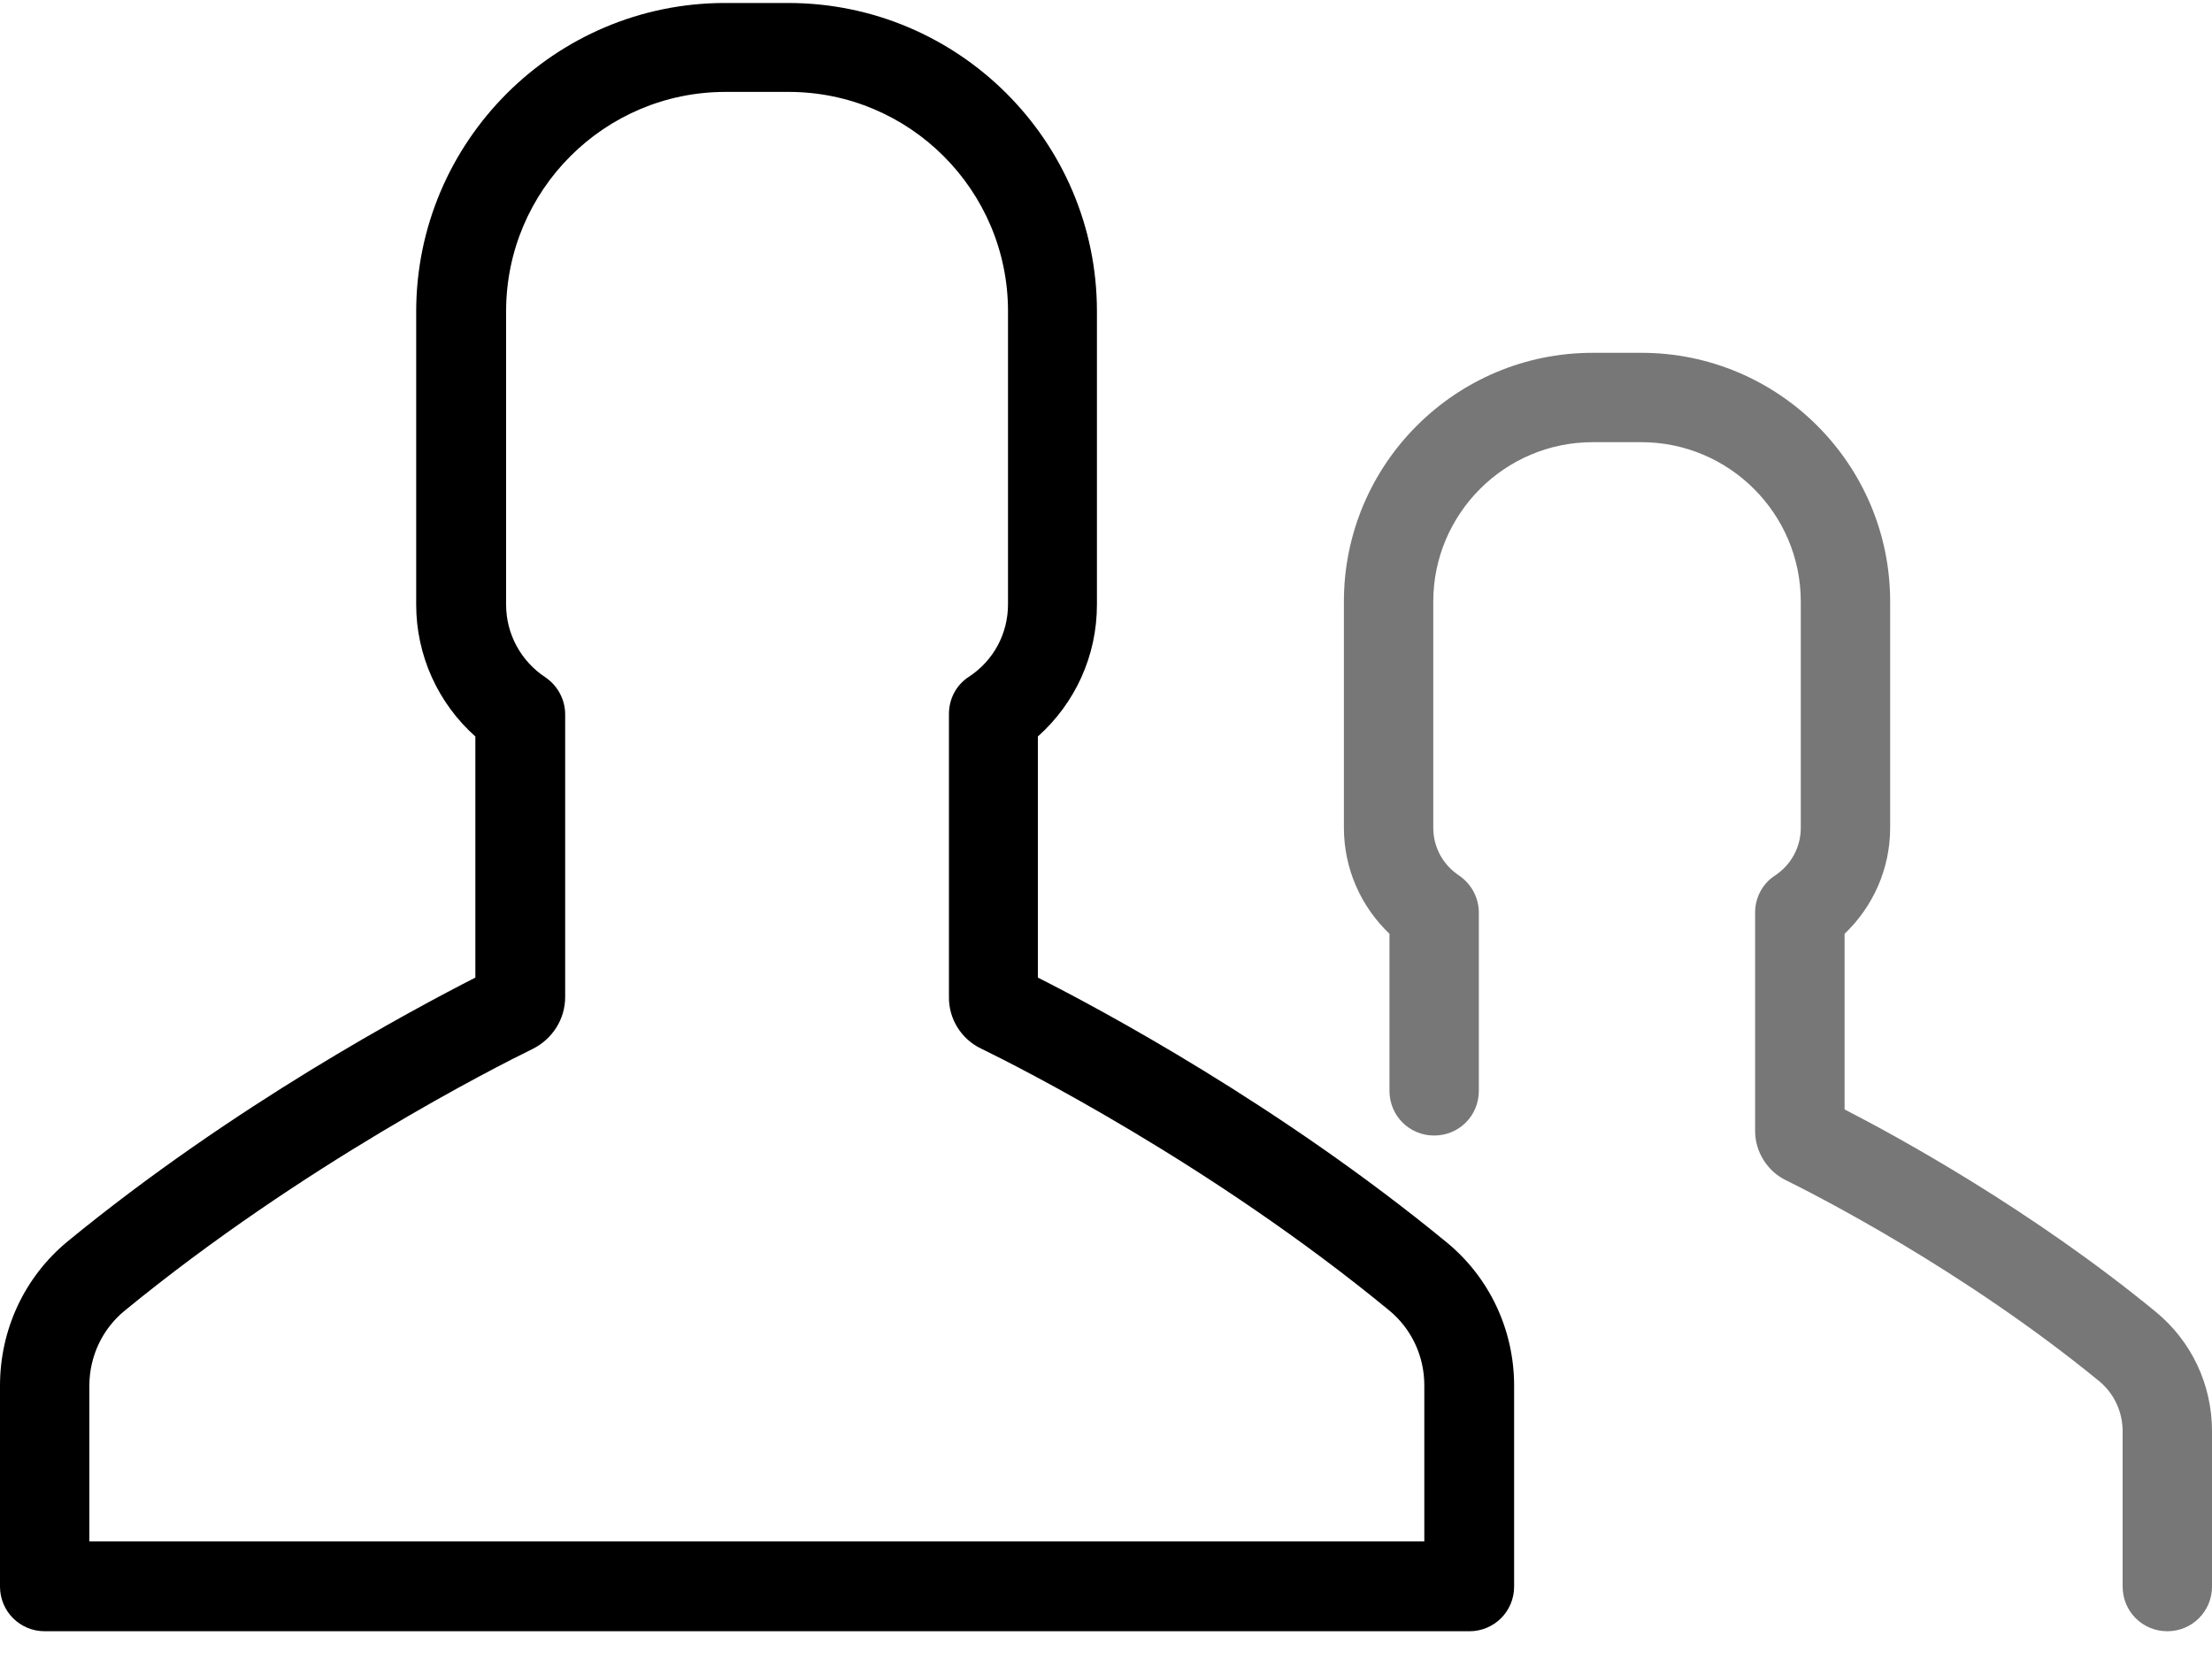 <svg width="20px" height="15px" viewBox="0 0 20 15" version="1.1" xmlns="http://www.w3.org/2000/svg" xmlns:xlink="http://www.w3.org/1999/xlink">
    <path d="M19.494,11.863 C18.371,10.941 17.163,10.28 16.678,10.031 L16.678,8.443 C16.939,8.194 17.09,7.851 17.09,7.484 L17.09,5.439 C17.09,4.198 16.082,3.19 14.841,3.19 L14.4,3.19 C13.159,3.19 12.151,4.198 12.151,5.439 L12.151,7.484 C12.151,7.851 12.302,8.194 12.563,8.443 L12.563,9.863 C12.563,10.088 12.743,10.267 12.967,10.267 C13.192,10.267 13.371,10.088 13.371,9.863 L13.371,8.251 C13.371,8.116 13.302,7.99 13.192,7.916 C13.045,7.818 12.959,7.659 12.959,7.484 L12.959,5.439 C12.959,4.647 13.604,3.998 14.4,3.998 L14.841,3.998 C15.633,3.998 16.282,4.643 16.282,5.439 L16.282,7.484 C16.282,7.659 16.196,7.818 16.049,7.916 C15.935,7.99 15.869,8.116 15.869,8.251 L15.869,10.227 C15.869,10.414 15.98,10.59 16.147,10.671 C16.404,10.798 17.743,11.476 18.98,12.488 C19.114,12.598 19.192,12.765 19.192,12.941 L19.192,14.345 C19.192,14.569 19.371,14.749 19.596,14.749 C19.82,14.749 20,14.569 20,14.345 L20,12.941 C20,12.52 19.816,12.129 19.494,11.863 L19.494,11.863 Z" id="Shape" fill="#777"></path>
    <path d="M7.127,0.027 L6.555,0.027 C5.016,0.027 3.763,1.28 3.763,2.818 L3.763,5.467 C3.763,5.924 3.959,6.357 4.298,6.659 L4.298,8.839 C3.722,9.133 2.11,9.994 0.608,11.227 C0.224,11.545 -9.4255669e-16,12.018 -9.4255669e-16,12.529 L-9.4255669e-16,14.345 C-9.4255669e-16,14.569 0.18,14.749 0.404,14.749 L13.286,14.749 C13.51,14.749 13.69,14.569 13.69,14.345 L13.69,12.529 C13.69,12.022 13.465,11.545 13.073,11.227 C11.571,9.994 9.959,9.129 9.384,8.839 L9.384,6.659 C9.722,6.357 9.918,5.929 9.918,5.467 L9.918,2.814 C9.918,1.276 8.665,0.027 7.127,0.027 L7.127,0.027 Z M8.869,9.48 C9.204,9.643 10.951,10.524 12.559,11.847 C12.763,12.014 12.878,12.263 12.878,12.524 L12.878,13.937 L0.808,13.937 L0.808,12.529 C0.808,12.263 0.927,12.014 1.127,11.851 C2.739,10.529 4.482,9.647 4.816,9.484 C4.996,9.394 5.11,9.214 5.11,9.014 L5.11,6.459 C5.11,6.324 5.041,6.198 4.931,6.124 C4.71,5.978 4.576,5.733 4.576,5.467 L4.576,2.814 C4.576,1.72 5.465,0.831 6.559,0.831 L7.131,0.831 C8.224,0.831 9.114,1.72 9.114,2.814 L9.114,5.463 C9.114,5.729 8.984,5.973 8.759,6.12 C8.645,6.194 8.58,6.32 8.58,6.455 L8.58,9.01 C8.576,9.21 8.69,9.394 8.869,9.48 L8.869,9.48 Z"></path>
</svg>
